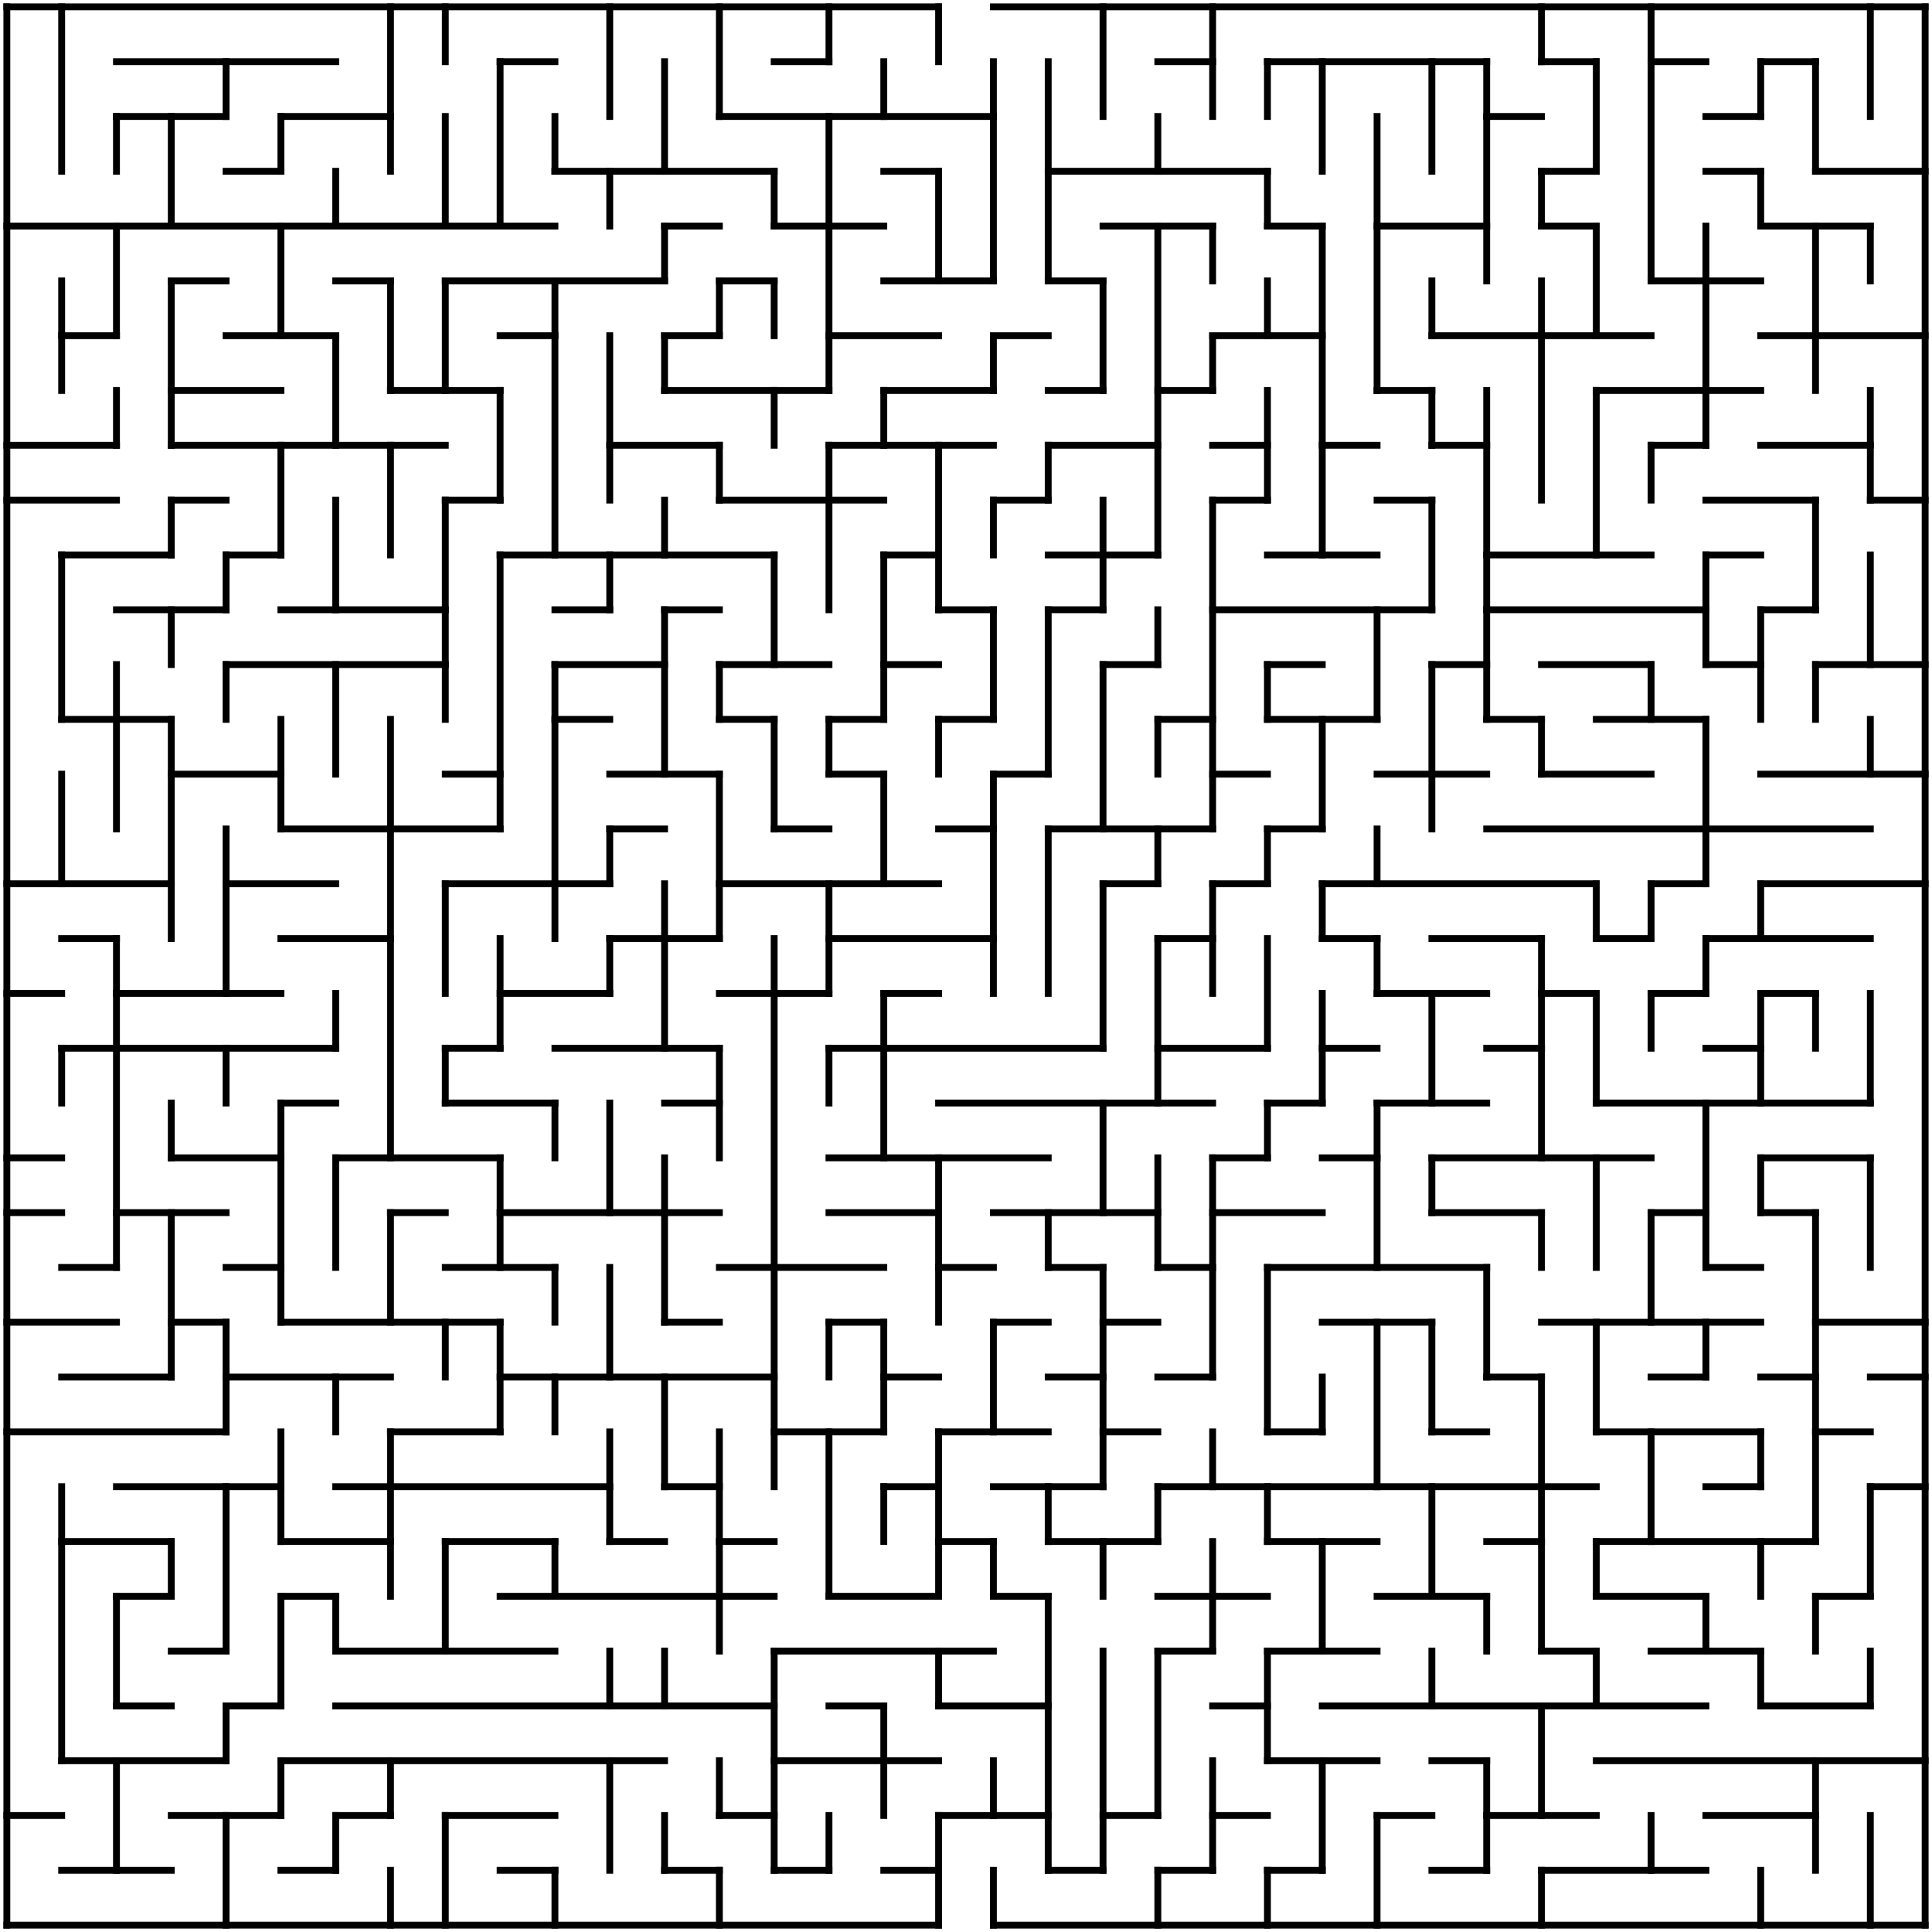 <?xml version="1.0" standalone="no"?>
<!DOCTYPE svg PUBLIC "-//W3C//DTD SVG 1.1//EN" "http://www.w3.org/Graphics/SVG/1.1/DTD/svg11.dtd">
<svg width="564" height="564" version="1.1" xmlns="http://www.w3.org/2000/svg">
  <title>35 by 35 orthogonal maze</title>
  <desc>35 by 35 orthogonal maze generated by The Maze Generator Website (https://www.mazegenerator.net/).</desc>
  <g fill="none" stroke="#000000" stroke-width="2" stroke-linecap="square">
    <line x1="2" y1="2" x2="274" y2="2" />
    <line x1="290" y1="2" x2="562" y2="2" />
    <line x1="34" y1="18" x2="98" y2="18" />
    <line x1="146" y1="18" x2="162" y2="18" />
    <line x1="226" y1="18" x2="242" y2="18" />
    <line x1="338" y1="18" x2="354" y2="18" />
    <line x1="370" y1="18" x2="434" y2="18" />
    <line x1="450" y1="18" x2="466" y2="18" />
    <line x1="482" y1="18" x2="498" y2="18" />
    <line x1="514" y1="18" x2="530" y2="18" />
    <line x1="34" y1="34" x2="66" y2="34" />
    <line x1="82" y1="34" x2="114" y2="34" />
    <line x1="210" y1="34" x2="290" y2="34" />
    <line x1="434" y1="34" x2="450" y2="34" />
    <line x1="498" y1="34" x2="514" y2="34" />
    <line x1="66" y1="50" x2="82" y2="50" />
    <line x1="162" y1="50" x2="226" y2="50" />
    <line x1="258" y1="50" x2="274" y2="50" />
    <line x1="306" y1="50" x2="370" y2="50" />
    <line x1="450" y1="50" x2="466" y2="50" />
    <line x1="498" y1="50" x2="514" y2="50" />
    <line x1="530" y1="50" x2="562" y2="50" />
    <line x1="2" y1="66" x2="162" y2="66" />
    <line x1="194" y1="66" x2="210" y2="66" />
    <line x1="226" y1="66" x2="258" y2="66" />
    <line x1="322" y1="66" x2="354" y2="66" />
    <line x1="370" y1="66" x2="386" y2="66" />
    <line x1="402" y1="66" x2="434" y2="66" />
    <line x1="450" y1="66" x2="466" y2="66" />
    <line x1="514" y1="66" x2="546" y2="66" />
    <line x1="50" y1="82" x2="66" y2="82" />
    <line x1="98" y1="82" x2="114" y2="82" />
    <line x1="130" y1="82" x2="194" y2="82" />
    <line x1="210" y1="82" x2="226" y2="82" />
    <line x1="258" y1="82" x2="290" y2="82" />
    <line x1="306" y1="82" x2="322" y2="82" />
    <line x1="482" y1="82" x2="514" y2="82" />
    <line x1="18" y1="98" x2="34" y2="98" />
    <line x1="66" y1="98" x2="98" y2="98" />
    <line x1="146" y1="98" x2="162" y2="98" />
    <line x1="194" y1="98" x2="210" y2="98" />
    <line x1="242" y1="98" x2="274" y2="98" />
    <line x1="290" y1="98" x2="306" y2="98" />
    <line x1="354" y1="98" x2="386" y2="98" />
    <line x1="418" y1="98" x2="482" y2="98" />
    <line x1="514" y1="98" x2="562" y2="98" />
    <line x1="50" y1="114" x2="82" y2="114" />
    <line x1="114" y1="114" x2="146" y2="114" />
    <line x1="194" y1="114" x2="242" y2="114" />
    <line x1="258" y1="114" x2="290" y2="114" />
    <line x1="306" y1="114" x2="322" y2="114" />
    <line x1="338" y1="114" x2="354" y2="114" />
    <line x1="402" y1="114" x2="418" y2="114" />
    <line x1="466" y1="114" x2="514" y2="114" />
    <line x1="2" y1="130" x2="34" y2="130" />
    <line x1="50" y1="130" x2="130" y2="130" />
    <line x1="178" y1="130" x2="210" y2="130" />
    <line x1="242" y1="130" x2="290" y2="130" />
    <line x1="306" y1="130" x2="338" y2="130" />
    <line x1="354" y1="130" x2="370" y2="130" />
    <line x1="386" y1="130" x2="402" y2="130" />
    <line x1="418" y1="130" x2="434" y2="130" />
    <line x1="482" y1="130" x2="498" y2="130" />
    <line x1="514" y1="130" x2="546" y2="130" />
    <line x1="2" y1="146" x2="34" y2="146" />
    <line x1="50" y1="146" x2="66" y2="146" />
    <line x1="130" y1="146" x2="146" y2="146" />
    <line x1="210" y1="146" x2="258" y2="146" />
    <line x1="290" y1="146" x2="306" y2="146" />
    <line x1="354" y1="146" x2="370" y2="146" />
    <line x1="402" y1="146" x2="418" y2="146" />
    <line x1="498" y1="146" x2="530" y2="146" />
    <line x1="546" y1="146" x2="562" y2="146" />
    <line x1="18" y1="162" x2="50" y2="162" />
    <line x1="66" y1="162" x2="82" y2="162" />
    <line x1="146" y1="162" x2="226" y2="162" />
    <line x1="258" y1="162" x2="274" y2="162" />
    <line x1="306" y1="162" x2="338" y2="162" />
    <line x1="370" y1="162" x2="402" y2="162" />
    <line x1="434" y1="162" x2="482" y2="162" />
    <line x1="498" y1="162" x2="514" y2="162" />
    <line x1="34" y1="178" x2="66" y2="178" />
    <line x1="82" y1="178" x2="130" y2="178" />
    <line x1="162" y1="178" x2="178" y2="178" />
    <line x1="194" y1="178" x2="210" y2="178" />
    <line x1="274" y1="178" x2="290" y2="178" />
    <line x1="306" y1="178" x2="322" y2="178" />
    <line x1="354" y1="178" x2="418" y2="178" />
    <line x1="434" y1="178" x2="498" y2="178" />
    <line x1="514" y1="178" x2="530" y2="178" />
    <line x1="66" y1="194" x2="130" y2="194" />
    <line x1="162" y1="194" x2="194" y2="194" />
    <line x1="210" y1="194" x2="242" y2="194" />
    <line x1="258" y1="194" x2="274" y2="194" />
    <line x1="322" y1="194" x2="338" y2="194" />
    <line x1="370" y1="194" x2="386" y2="194" />
    <line x1="418" y1="194" x2="434" y2="194" />
    <line x1="450" y1="194" x2="482" y2="194" />
    <line x1="498" y1="194" x2="514" y2="194" />
    <line x1="530" y1="194" x2="562" y2="194" />
    <line x1="18" y1="210" x2="50" y2="210" />
    <line x1="162" y1="210" x2="178" y2="210" />
    <line x1="210" y1="210" x2="226" y2="210" />
    <line x1="242" y1="210" x2="258" y2="210" />
    <line x1="274" y1="210" x2="290" y2="210" />
    <line x1="338" y1="210" x2="354" y2="210" />
    <line x1="370" y1="210" x2="402" y2="210" />
    <line x1="434" y1="210" x2="450" y2="210" />
    <line x1="466" y1="210" x2="498" y2="210" />
    <line x1="50" y1="226" x2="82" y2="226" />
    <line x1="130" y1="226" x2="146" y2="226" />
    <line x1="178" y1="226" x2="210" y2="226" />
    <line x1="242" y1="226" x2="258" y2="226" />
    <line x1="290" y1="226" x2="306" y2="226" />
    <line x1="354" y1="226" x2="370" y2="226" />
    <line x1="402" y1="226" x2="434" y2="226" />
    <line x1="450" y1="226" x2="482" y2="226" />
    <line x1="514" y1="226" x2="562" y2="226" />
    <line x1="82" y1="242" x2="146" y2="242" />
    <line x1="178" y1="242" x2="194" y2="242" />
    <line x1="226" y1="242" x2="242" y2="242" />
    <line x1="274" y1="242" x2="290" y2="242" />
    <line x1="306" y1="242" x2="354" y2="242" />
    <line x1="370" y1="242" x2="386" y2="242" />
    <line x1="434" y1="242" x2="546" y2="242" />
    <line x1="2" y1="258" x2="50" y2="258" />
    <line x1="66" y1="258" x2="98" y2="258" />
    <line x1="130" y1="258" x2="178" y2="258" />
    <line x1="210" y1="258" x2="274" y2="258" />
    <line x1="322" y1="258" x2="338" y2="258" />
    <line x1="354" y1="258" x2="370" y2="258" />
    <line x1="386" y1="258" x2="466" y2="258" />
    <line x1="482" y1="258" x2="498" y2="258" />
    <line x1="514" y1="258" x2="562" y2="258" />
    <line x1="18" y1="274" x2="34" y2="274" />
    <line x1="82" y1="274" x2="114" y2="274" />
    <line x1="178" y1="274" x2="210" y2="274" />
    <line x1="242" y1="274" x2="290" y2="274" />
    <line x1="338" y1="274" x2="354" y2="274" />
    <line x1="386" y1="274" x2="402" y2="274" />
    <line x1="418" y1="274" x2="450" y2="274" />
    <line x1="466" y1="274" x2="482" y2="274" />
    <line x1="498" y1="274" x2="546" y2="274" />
    <line x1="2" y1="290" x2="18" y2="290" />
    <line x1="34" y1="290" x2="82" y2="290" />
    <line x1="146" y1="290" x2="178" y2="290" />
    <line x1="210" y1="290" x2="242" y2="290" />
    <line x1="258" y1="290" x2="274" y2="290" />
    <line x1="402" y1="290" x2="434" y2="290" />
    <line x1="450" y1="290" x2="466" y2="290" />
    <line x1="482" y1="290" x2="498" y2="290" />
    <line x1="514" y1="290" x2="530" y2="290" />
    <line x1="18" y1="306" x2="98" y2="306" />
    <line x1="130" y1="306" x2="146" y2="306" />
    <line x1="162" y1="306" x2="210" y2="306" />
    <line x1="242" y1="306" x2="322" y2="306" />
    <line x1="338" y1="306" x2="370" y2="306" />
    <line x1="386" y1="306" x2="402" y2="306" />
    <line x1="434" y1="306" x2="450" y2="306" />
    <line x1="498" y1="306" x2="514" y2="306" />
    <line x1="82" y1="322" x2="98" y2="322" />
    <line x1="130" y1="322" x2="162" y2="322" />
    <line x1="194" y1="322" x2="210" y2="322" />
    <line x1="274" y1="322" x2="354" y2="322" />
    <line x1="370" y1="322" x2="386" y2="322" />
    <line x1="402" y1="322" x2="434" y2="322" />
    <line x1="466" y1="322" x2="546" y2="322" />
    <line x1="2" y1="338" x2="18" y2="338" />
    <line x1="50" y1="338" x2="82" y2="338" />
    <line x1="98" y1="338" x2="146" y2="338" />
    <line x1="242" y1="338" x2="306" y2="338" />
    <line x1="354" y1="338" x2="370" y2="338" />
    <line x1="386" y1="338" x2="402" y2="338" />
    <line x1="418" y1="338" x2="482" y2="338" />
    <line x1="514" y1="338" x2="546" y2="338" />
    <line x1="2" y1="354" x2="18" y2="354" />
    <line x1="34" y1="354" x2="66" y2="354" />
    <line x1="114" y1="354" x2="130" y2="354" />
    <line x1="146" y1="354" x2="210" y2="354" />
    <line x1="242" y1="354" x2="274" y2="354" />
    <line x1="290" y1="354" x2="338" y2="354" />
    <line x1="354" y1="354" x2="386" y2="354" />
    <line x1="418" y1="354" x2="450" y2="354" />
    <line x1="482" y1="354" x2="498" y2="354" />
    <line x1="514" y1="354" x2="530" y2="354" />
    <line x1="18" y1="370" x2="34" y2="370" />
    <line x1="66" y1="370" x2="82" y2="370" />
    <line x1="130" y1="370" x2="162" y2="370" />
    <line x1="210" y1="370" x2="258" y2="370" />
    <line x1="274" y1="370" x2="290" y2="370" />
    <line x1="306" y1="370" x2="322" y2="370" />
    <line x1="338" y1="370" x2="354" y2="370" />
    <line x1="370" y1="370" x2="434" y2="370" />
    <line x1="498" y1="370" x2="514" y2="370" />
    <line x1="2" y1="386" x2="34" y2="386" />
    <line x1="50" y1="386" x2="66" y2="386" />
    <line x1="82" y1="386" x2="146" y2="386" />
    <line x1="194" y1="386" x2="210" y2="386" />
    <line x1="242" y1="386" x2="258" y2="386" />
    <line x1="290" y1="386" x2="306" y2="386" />
    <line x1="322" y1="386" x2="338" y2="386" />
    <line x1="386" y1="386" x2="418" y2="386" />
    <line x1="450" y1="386" x2="514" y2="386" />
    <line x1="530" y1="386" x2="562" y2="386" />
    <line x1="18" y1="402" x2="50" y2="402" />
    <line x1="66" y1="402" x2="114" y2="402" />
    <line x1="146" y1="402" x2="226" y2="402" />
    <line x1="258" y1="402" x2="274" y2="402" />
    <line x1="306" y1="402" x2="322" y2="402" />
    <line x1="338" y1="402" x2="354" y2="402" />
    <line x1="434" y1="402" x2="450" y2="402" />
    <line x1="482" y1="402" x2="498" y2="402" />
    <line x1="514" y1="402" x2="530" y2="402" />
    <line x1="546" y1="402" x2="562" y2="402" />
    <line x1="2" y1="418" x2="66" y2="418" />
    <line x1="114" y1="418" x2="146" y2="418" />
    <line x1="226" y1="418" x2="258" y2="418" />
    <line x1="274" y1="418" x2="306" y2="418" />
    <line x1="322" y1="418" x2="338" y2="418" />
    <line x1="370" y1="418" x2="386" y2="418" />
    <line x1="418" y1="418" x2="434" y2="418" />
    <line x1="466" y1="418" x2="514" y2="418" />
    <line x1="530" y1="418" x2="546" y2="418" />
    <line x1="34" y1="434" x2="82" y2="434" />
    <line x1="98" y1="434" x2="178" y2="434" />
    <line x1="194" y1="434" x2="210" y2="434" />
    <line x1="258" y1="434" x2="274" y2="434" />
    <line x1="290" y1="434" x2="322" y2="434" />
    <line x1="338" y1="434" x2="466" y2="434" />
    <line x1="498" y1="434" x2="514" y2="434" />
    <line x1="546" y1="434" x2="562" y2="434" />
    <line x1="18" y1="450" x2="50" y2="450" />
    <line x1="82" y1="450" x2="114" y2="450" />
    <line x1="130" y1="450" x2="162" y2="450" />
    <line x1="178" y1="450" x2="194" y2="450" />
    <line x1="210" y1="450" x2="226" y2="450" />
    <line x1="274" y1="450" x2="290" y2="450" />
    <line x1="306" y1="450" x2="338" y2="450" />
    <line x1="370" y1="450" x2="402" y2="450" />
    <line x1="434" y1="450" x2="450" y2="450" />
    <line x1="466" y1="450" x2="530" y2="450" />
    <line x1="34" y1="466" x2="50" y2="466" />
    <line x1="82" y1="466" x2="98" y2="466" />
    <line x1="146" y1="466" x2="226" y2="466" />
    <line x1="242" y1="466" x2="274" y2="466" />
    <line x1="290" y1="466" x2="306" y2="466" />
    <line x1="338" y1="466" x2="370" y2="466" />
    <line x1="402" y1="466" x2="434" y2="466" />
    <line x1="466" y1="466" x2="498" y2="466" />
    <line x1="530" y1="466" x2="546" y2="466" />
    <line x1="50" y1="482" x2="66" y2="482" />
    <line x1="98" y1="482" x2="162" y2="482" />
    <line x1="226" y1="482" x2="290" y2="482" />
    <line x1="338" y1="482" x2="354" y2="482" />
    <line x1="370" y1="482" x2="402" y2="482" />
    <line x1="450" y1="482" x2="466" y2="482" />
    <line x1="482" y1="482" x2="514" y2="482" />
    <line x1="34" y1="498" x2="50" y2="498" />
    <line x1="66" y1="498" x2="82" y2="498" />
    <line x1="98" y1="498" x2="226" y2="498" />
    <line x1="242" y1="498" x2="258" y2="498" />
    <line x1="274" y1="498" x2="306" y2="498" />
    <line x1="354" y1="498" x2="370" y2="498" />
    <line x1="386" y1="498" x2="498" y2="498" />
    <line x1="514" y1="498" x2="546" y2="498" />
    <line x1="18" y1="514" x2="66" y2="514" />
    <line x1="82" y1="514" x2="194" y2="514" />
    <line x1="226" y1="514" x2="274" y2="514" />
    <line x1="370" y1="514" x2="402" y2="514" />
    <line x1="418" y1="514" x2="434" y2="514" />
    <line x1="466" y1="514" x2="562" y2="514" />
    <line x1="2" y1="530" x2="18" y2="530" />
    <line x1="50" y1="530" x2="82" y2="530" />
    <line x1="98" y1="530" x2="114" y2="530" />
    <line x1="130" y1="530" x2="162" y2="530" />
    <line x1="210" y1="530" x2="226" y2="530" />
    <line x1="274" y1="530" x2="306" y2="530" />
    <line x1="322" y1="530" x2="338" y2="530" />
    <line x1="354" y1="530" x2="370" y2="530" />
    <line x1="402" y1="530" x2="418" y2="530" />
    <line x1="434" y1="530" x2="466" y2="530" />
    <line x1="498" y1="530" x2="530" y2="530" />
    <line x1="18" y1="546" x2="50" y2="546" />
    <line x1="82" y1="546" x2="98" y2="546" />
    <line x1="146" y1="546" x2="162" y2="546" />
    <line x1="194" y1="546" x2="210" y2="546" />
    <line x1="226" y1="546" x2="242" y2="546" />
    <line x1="258" y1="546" x2="274" y2="546" />
    <line x1="306" y1="546" x2="322" y2="546" />
    <line x1="338" y1="546" x2="354" y2="546" />
    <line x1="370" y1="546" x2="386" y2="546" />
    <line x1="418" y1="546" x2="434" y2="546" />
    <line x1="450" y1="546" x2="498" y2="546" />
    <line x1="2" y1="562" x2="274" y2="562" />
    <line x1="290" y1="562" x2="562" y2="562" />
    <line x1="2" y1="2" x2="2" y2="562" />
    <line x1="18" y1="2" x2="18" y2="50" />
    <line x1="18" y1="82" x2="18" y2="114" />
    <line x1="18" y1="162" x2="18" y2="210" />
    <line x1="18" y1="226" x2="18" y2="258" />
    <line x1="18" y1="306" x2="18" y2="322" />
    <line x1="18" y1="434" x2="18" y2="514" />
    <line x1="34" y1="34" x2="34" y2="50" />
    <line x1="34" y1="66" x2="34" y2="98" />
    <line x1="34" y1="114" x2="34" y2="130" />
    <line x1="34" y1="194" x2="34" y2="242" />
    <line x1="34" y1="274" x2="34" y2="370" />
    <line x1="34" y1="466" x2="34" y2="498" />
    <line x1="34" y1="514" x2="34" y2="546" />
    <line x1="50" y1="34" x2="50" y2="66" />
    <line x1="50" y1="82" x2="50" y2="130" />
    <line x1="50" y1="146" x2="50" y2="162" />
    <line x1="50" y1="178" x2="50" y2="194" />
    <line x1="50" y1="210" x2="50" y2="274" />
    <line x1="50" y1="322" x2="50" y2="338" />
    <line x1="50" y1="354" x2="50" y2="402" />
    <line x1="50" y1="450" x2="50" y2="466" />
    <line x1="66" y1="18" x2="66" y2="34" />
    <line x1="66" y1="162" x2="66" y2="178" />
    <line x1="66" y1="194" x2="66" y2="210" />
    <line x1="66" y1="242" x2="66" y2="290" />
    <line x1="66" y1="306" x2="66" y2="322" />
    <line x1="66" y1="386" x2="66" y2="418" />
    <line x1="66" y1="434" x2="66" y2="482" />
    <line x1="66" y1="498" x2="66" y2="514" />
    <line x1="66" y1="530" x2="66" y2="562" />
    <line x1="82" y1="34" x2="82" y2="50" />
    <line x1="82" y1="66" x2="82" y2="98" />
    <line x1="82" y1="130" x2="82" y2="162" />
    <line x1="82" y1="210" x2="82" y2="242" />
    <line x1="82" y1="322" x2="82" y2="386" />
    <line x1="82" y1="418" x2="82" y2="450" />
    <line x1="82" y1="466" x2="82" y2="498" />
    <line x1="82" y1="514" x2="82" y2="530" />
    <line x1="98" y1="50" x2="98" y2="66" />
    <line x1="98" y1="98" x2="98" y2="130" />
    <line x1="98" y1="146" x2="98" y2="178" />
    <line x1="98" y1="194" x2="98" y2="226" />
    <line x1="98" y1="290" x2="98" y2="306" />
    <line x1="98" y1="338" x2="98" y2="370" />
    <line x1="98" y1="402" x2="98" y2="418" />
    <line x1="98" y1="466" x2="98" y2="482" />
    <line x1="98" y1="530" x2="98" y2="546" />
    <line x1="114" y1="2" x2="114" y2="50" />
    <line x1="114" y1="82" x2="114" y2="114" />
    <line x1="114" y1="130" x2="114" y2="162" />
    <line x1="114" y1="210" x2="114" y2="338" />
    <line x1="114" y1="354" x2="114" y2="386" />
    <line x1="114" y1="418" x2="114" y2="466" />
    <line x1="114" y1="514" x2="114" y2="530" />
    <line x1="114" y1="546" x2="114" y2="562" />
    <line x1="130" y1="2" x2="130" y2="18" />
    <line x1="130" y1="34" x2="130" y2="66" />
    <line x1="130" y1="82" x2="130" y2="114" />
    <line x1="130" y1="146" x2="130" y2="210" />
    <line x1="130" y1="258" x2="130" y2="290" />
    <line x1="130" y1="306" x2="130" y2="322" />
    <line x1="130" y1="386" x2="130" y2="402" />
    <line x1="130" y1="450" x2="130" y2="482" />
    <line x1="130" y1="530" x2="130" y2="562" />
    <line x1="146" y1="18" x2="146" y2="66" />
    <line x1="146" y1="114" x2="146" y2="146" />
    <line x1="146" y1="162" x2="146" y2="242" />
    <line x1="146" y1="274" x2="146" y2="306" />
    <line x1="146" y1="338" x2="146" y2="370" />
    <line x1="146" y1="386" x2="146" y2="418" />
    <line x1="162" y1="34" x2="162" y2="50" />
    <line x1="162" y1="82" x2="162" y2="162" />
    <line x1="162" y1="194" x2="162" y2="274" />
    <line x1="162" y1="322" x2="162" y2="338" />
    <line x1="162" y1="370" x2="162" y2="386" />
    <line x1="162" y1="402" x2="162" y2="418" />
    <line x1="162" y1="450" x2="162" y2="466" />
    <line x1="162" y1="546" x2="162" y2="562" />
    <line x1="178" y1="2" x2="178" y2="34" />
    <line x1="178" y1="50" x2="178" y2="66" />
    <line x1="178" y1="98" x2="178" y2="146" />
    <line x1="178" y1="162" x2="178" y2="178" />
    <line x1="178" y1="242" x2="178" y2="258" />
    <line x1="178" y1="274" x2="178" y2="290" />
    <line x1="178" y1="322" x2="178" y2="354" />
    <line x1="178" y1="370" x2="178" y2="402" />
    <line x1="178" y1="418" x2="178" y2="450" />
    <line x1="178" y1="482" x2="178" y2="498" />
    <line x1="178" y1="514" x2="178" y2="546" />
    <line x1="194" y1="18" x2="194" y2="50" />
    <line x1="194" y1="66" x2="194" y2="82" />
    <line x1="194" y1="98" x2="194" y2="114" />
    <line x1="194" y1="146" x2="194" y2="162" />
    <line x1="194" y1="178" x2="194" y2="226" />
    <line x1="194" y1="258" x2="194" y2="306" />
    <line x1="194" y1="338" x2="194" y2="386" />
    <line x1="194" y1="402" x2="194" y2="434" />
    <line x1="194" y1="482" x2="194" y2="498" />
    <line x1="194" y1="530" x2="194" y2="546" />
    <line x1="210" y1="2" x2="210" y2="34" />
    <line x1="210" y1="82" x2="210" y2="98" />
    <line x1="210" y1="130" x2="210" y2="146" />
    <line x1="210" y1="194" x2="210" y2="210" />
    <line x1="210" y1="226" x2="210" y2="274" />
    <line x1="210" y1="306" x2="210" y2="338" />
    <line x1="210" y1="418" x2="210" y2="482" />
    <line x1="210" y1="514" x2="210" y2="530" />
    <line x1="210" y1="546" x2="210" y2="562" />
    <line x1="226" y1="50" x2="226" y2="66" />
    <line x1="226" y1="82" x2="226" y2="98" />
    <line x1="226" y1="114" x2="226" y2="130" />
    <line x1="226" y1="162" x2="226" y2="194" />
    <line x1="226" y1="210" x2="226" y2="242" />
    <line x1="226" y1="274" x2="226" y2="434" />
    <line x1="226" y1="482" x2="226" y2="546" />
    <line x1="242" y1="2" x2="242" y2="18" />
    <line x1="242" y1="34" x2="242" y2="114" />
    <line x1="242" y1="130" x2="242" y2="178" />
    <line x1="242" y1="210" x2="242" y2="226" />
    <line x1="242" y1="258" x2="242" y2="290" />
    <line x1="242" y1="306" x2="242" y2="322" />
    <line x1="242" y1="386" x2="242" y2="402" />
    <line x1="242" y1="418" x2="242" y2="466" />
    <line x1="242" y1="530" x2="242" y2="546" />
    <line x1="258" y1="18" x2="258" y2="34" />
    <line x1="258" y1="114" x2="258" y2="130" />
    <line x1="258" y1="162" x2="258" y2="210" />
    <line x1="258" y1="226" x2="258" y2="258" />
    <line x1="258" y1="290" x2="258" y2="338" />
    <line x1="258" y1="386" x2="258" y2="418" />
    <line x1="258" y1="434" x2="258" y2="450" />
    <line x1="258" y1="498" x2="258" y2="530" />
    <line x1="274" y1="2" x2="274" y2="18" />
    <line x1="274" y1="50" x2="274" y2="82" />
    <line x1="274" y1="130" x2="274" y2="178" />
    <line x1="274" y1="210" x2="274" y2="226" />
    <line x1="274" y1="338" x2="274" y2="386" />
    <line x1="274" y1="418" x2="274" y2="466" />
    <line x1="274" y1="482" x2="274" y2="498" />
    <line x1="274" y1="530" x2="274" y2="562" />
    <line x1="290" y1="18" x2="290" y2="82" />
    <line x1="290" y1="98" x2="290" y2="114" />
    <line x1="290" y1="146" x2="290" y2="162" />
    <line x1="290" y1="178" x2="290" y2="210" />
    <line x1="290" y1="226" x2="290" y2="290" />
    <line x1="290" y1="386" x2="290" y2="418" />
    <line x1="290" y1="450" x2="290" y2="466" />
    <line x1="290" y1="514" x2="290" y2="530" />
    <line x1="290" y1="546" x2="290" y2="562" />
    <line x1="306" y1="18" x2="306" y2="82" />
    <line x1="306" y1="130" x2="306" y2="146" />
    <line x1="306" y1="178" x2="306" y2="226" />
    <line x1="306" y1="242" x2="306" y2="290" />
    <line x1="306" y1="354" x2="306" y2="370" />
    <line x1="306" y1="434" x2="306" y2="450" />
    <line x1="306" y1="466" x2="306" y2="546" />
    <line x1="322" y1="2" x2="322" y2="34" />
    <line x1="322" y1="82" x2="322" y2="114" />
    <line x1="322" y1="146" x2="322" y2="178" />
    <line x1="322" y1="194" x2="322" y2="242" />
    <line x1="322" y1="258" x2="322" y2="306" />
    <line x1="322" y1="322" x2="322" y2="354" />
    <line x1="322" y1="370" x2="322" y2="434" />
    <line x1="322" y1="450" x2="322" y2="466" />
    <line x1="322" y1="482" x2="322" y2="546" />
    <line x1="338" y1="34" x2="338" y2="50" />
    <line x1="338" y1="66" x2="338" y2="162" />
    <line x1="338" y1="178" x2="338" y2="194" />
    <line x1="338" y1="210" x2="338" y2="226" />
    <line x1="338" y1="242" x2="338" y2="258" />
    <line x1="338" y1="274" x2="338" y2="322" />
    <line x1="338" y1="338" x2="338" y2="370" />
    <line x1="338" y1="434" x2="338" y2="450" />
    <line x1="338" y1="482" x2="338" y2="530" />
    <line x1="338" y1="546" x2="338" y2="562" />
    <line x1="354" y1="2" x2="354" y2="34" />
    <line x1="354" y1="66" x2="354" y2="82" />
    <line x1="354" y1="98" x2="354" y2="114" />
    <line x1="354" y1="146" x2="354" y2="242" />
    <line x1="354" y1="258" x2="354" y2="290" />
    <line x1="354" y1="338" x2="354" y2="402" />
    <line x1="354" y1="418" x2="354" y2="434" />
    <line x1="354" y1="450" x2="354" y2="482" />
    <line x1="354" y1="514" x2="354" y2="546" />
    <line x1="370" y1="18" x2="370" y2="34" />
    <line x1="370" y1="50" x2="370" y2="66" />
    <line x1="370" y1="82" x2="370" y2="98" />
    <line x1="370" y1="114" x2="370" y2="146" />
    <line x1="370" y1="194" x2="370" y2="210" />
    <line x1="370" y1="242" x2="370" y2="258" />
    <line x1="370" y1="274" x2="370" y2="306" />
    <line x1="370" y1="322" x2="370" y2="338" />
    <line x1="370" y1="370" x2="370" y2="418" />
    <line x1="370" y1="434" x2="370" y2="450" />
    <line x1="370" y1="482" x2="370" y2="514" />
    <line x1="370" y1="546" x2="370" y2="562" />
    <line x1="386" y1="18" x2="386" y2="50" />
    <line x1="386" y1="66" x2="386" y2="162" />
    <line x1="386" y1="210" x2="386" y2="242" />
    <line x1="386" y1="258" x2="386" y2="274" />
    <line x1="386" y1="290" x2="386" y2="322" />
    <line x1="386" y1="402" x2="386" y2="418" />
    <line x1="386" y1="450" x2="386" y2="482" />
    <line x1="386" y1="514" x2="386" y2="546" />
    <line x1="402" y1="34" x2="402" y2="114" />
    <line x1="402" y1="178" x2="402" y2="210" />
    <line x1="402" y1="242" x2="402" y2="258" />
    <line x1="402" y1="274" x2="402" y2="290" />
    <line x1="402" y1="322" x2="402" y2="370" />
    <line x1="402" y1="386" x2="402" y2="434" />
    <line x1="402" y1="530" x2="402" y2="562" />
    <line x1="418" y1="18" x2="418" y2="50" />
    <line x1="418" y1="82" x2="418" y2="98" />
    <line x1="418" y1="114" x2="418" y2="130" />
    <line x1="418" y1="146" x2="418" y2="178" />
    <line x1="418" y1="194" x2="418" y2="242" />
    <line x1="418" y1="290" x2="418" y2="322" />
    <line x1="418" y1="338" x2="418" y2="354" />
    <line x1="418" y1="386" x2="418" y2="418" />
    <line x1="418" y1="434" x2="418" y2="466" />
    <line x1="418" y1="482" x2="418" y2="498" />
    <line x1="434" y1="18" x2="434" y2="82" />
    <line x1="434" y1="114" x2="434" y2="210" />
    <line x1="434" y1="370" x2="434" y2="402" />
    <line x1="434" y1="466" x2="434" y2="482" />
    <line x1="434" y1="514" x2="434" y2="546" />
    <line x1="450" y1="2" x2="450" y2="18" />
    <line x1="450" y1="50" x2="450" y2="66" />
    <line x1="450" y1="82" x2="450" y2="146" />
    <line x1="450" y1="210" x2="450" y2="226" />
    <line x1="450" y1="274" x2="450" y2="338" />
    <line x1="450" y1="354" x2="450" y2="370" />
    <line x1="450" y1="402" x2="450" y2="482" />
    <line x1="450" y1="498" x2="450" y2="530" />
    <line x1="450" y1="546" x2="450" y2="562" />
    <line x1="466" y1="18" x2="466" y2="50" />
    <line x1="466" y1="66" x2="466" y2="98" />
    <line x1="466" y1="114" x2="466" y2="162" />
    <line x1="466" y1="258" x2="466" y2="274" />
    <line x1="466" y1="290" x2="466" y2="322" />
    <line x1="466" y1="338" x2="466" y2="370" />
    <line x1="466" y1="386" x2="466" y2="418" />
    <line x1="466" y1="450" x2="466" y2="466" />
    <line x1="466" y1="482" x2="466" y2="498" />
    <line x1="482" y1="2" x2="482" y2="82" />
    <line x1="482" y1="130" x2="482" y2="146" />
    <line x1="482" y1="194" x2="482" y2="210" />
    <line x1="482" y1="258" x2="482" y2="274" />
    <line x1="482" y1="290" x2="482" y2="306" />
    <line x1="482" y1="354" x2="482" y2="386" />
    <line x1="482" y1="418" x2="482" y2="450" />
    <line x1="482" y1="530" x2="482" y2="546" />
    <line x1="498" y1="66" x2="498" y2="130" />
    <line x1="498" y1="162" x2="498" y2="194" />
    <line x1="498" y1="210" x2="498" y2="258" />
    <line x1="498" y1="274" x2="498" y2="290" />
    <line x1="498" y1="322" x2="498" y2="370" />
    <line x1="498" y1="386" x2="498" y2="402" />
    <line x1="498" y1="466" x2="498" y2="482" />
    <line x1="514" y1="18" x2="514" y2="34" />
    <line x1="514" y1="50" x2="514" y2="66" />
    <line x1="514" y1="178" x2="514" y2="210" />
    <line x1="514" y1="258" x2="514" y2="274" />
    <line x1="514" y1="290" x2="514" y2="322" />
    <line x1="514" y1="338" x2="514" y2="354" />
    <line x1="514" y1="418" x2="514" y2="434" />
    <line x1="514" y1="450" x2="514" y2="466" />
    <line x1="514" y1="482" x2="514" y2="498" />
    <line x1="514" y1="546" x2="514" y2="562" />
    <line x1="530" y1="18" x2="530" y2="50" />
    <line x1="530" y1="66" x2="530" y2="114" />
    <line x1="530" y1="146" x2="530" y2="178" />
    <line x1="530" y1="194" x2="530" y2="210" />
    <line x1="530" y1="290" x2="530" y2="306" />
    <line x1="530" y1="354" x2="530" y2="450" />
    <line x1="530" y1="466" x2="530" y2="482" />
    <line x1="530" y1="514" x2="530" y2="546" />
    <line x1="546" y1="2" x2="546" y2="34" />
    <line x1="546" y1="66" x2="546" y2="82" />
    <line x1="546" y1="114" x2="546" y2="146" />
    <line x1="546" y1="162" x2="546" y2="194" />
    <line x1="546" y1="210" x2="546" y2="226" />
    <line x1="546" y1="290" x2="546" y2="322" />
    <line x1="546" y1="338" x2="546" y2="370" />
    <line x1="546" y1="434" x2="546" y2="466" />
    <line x1="546" y1="482" x2="546" y2="498" />
    <line x1="546" y1="530" x2="546" y2="562" />
    <line x1="562" y1="2" x2="562" y2="562" />
  </g>
</svg>
